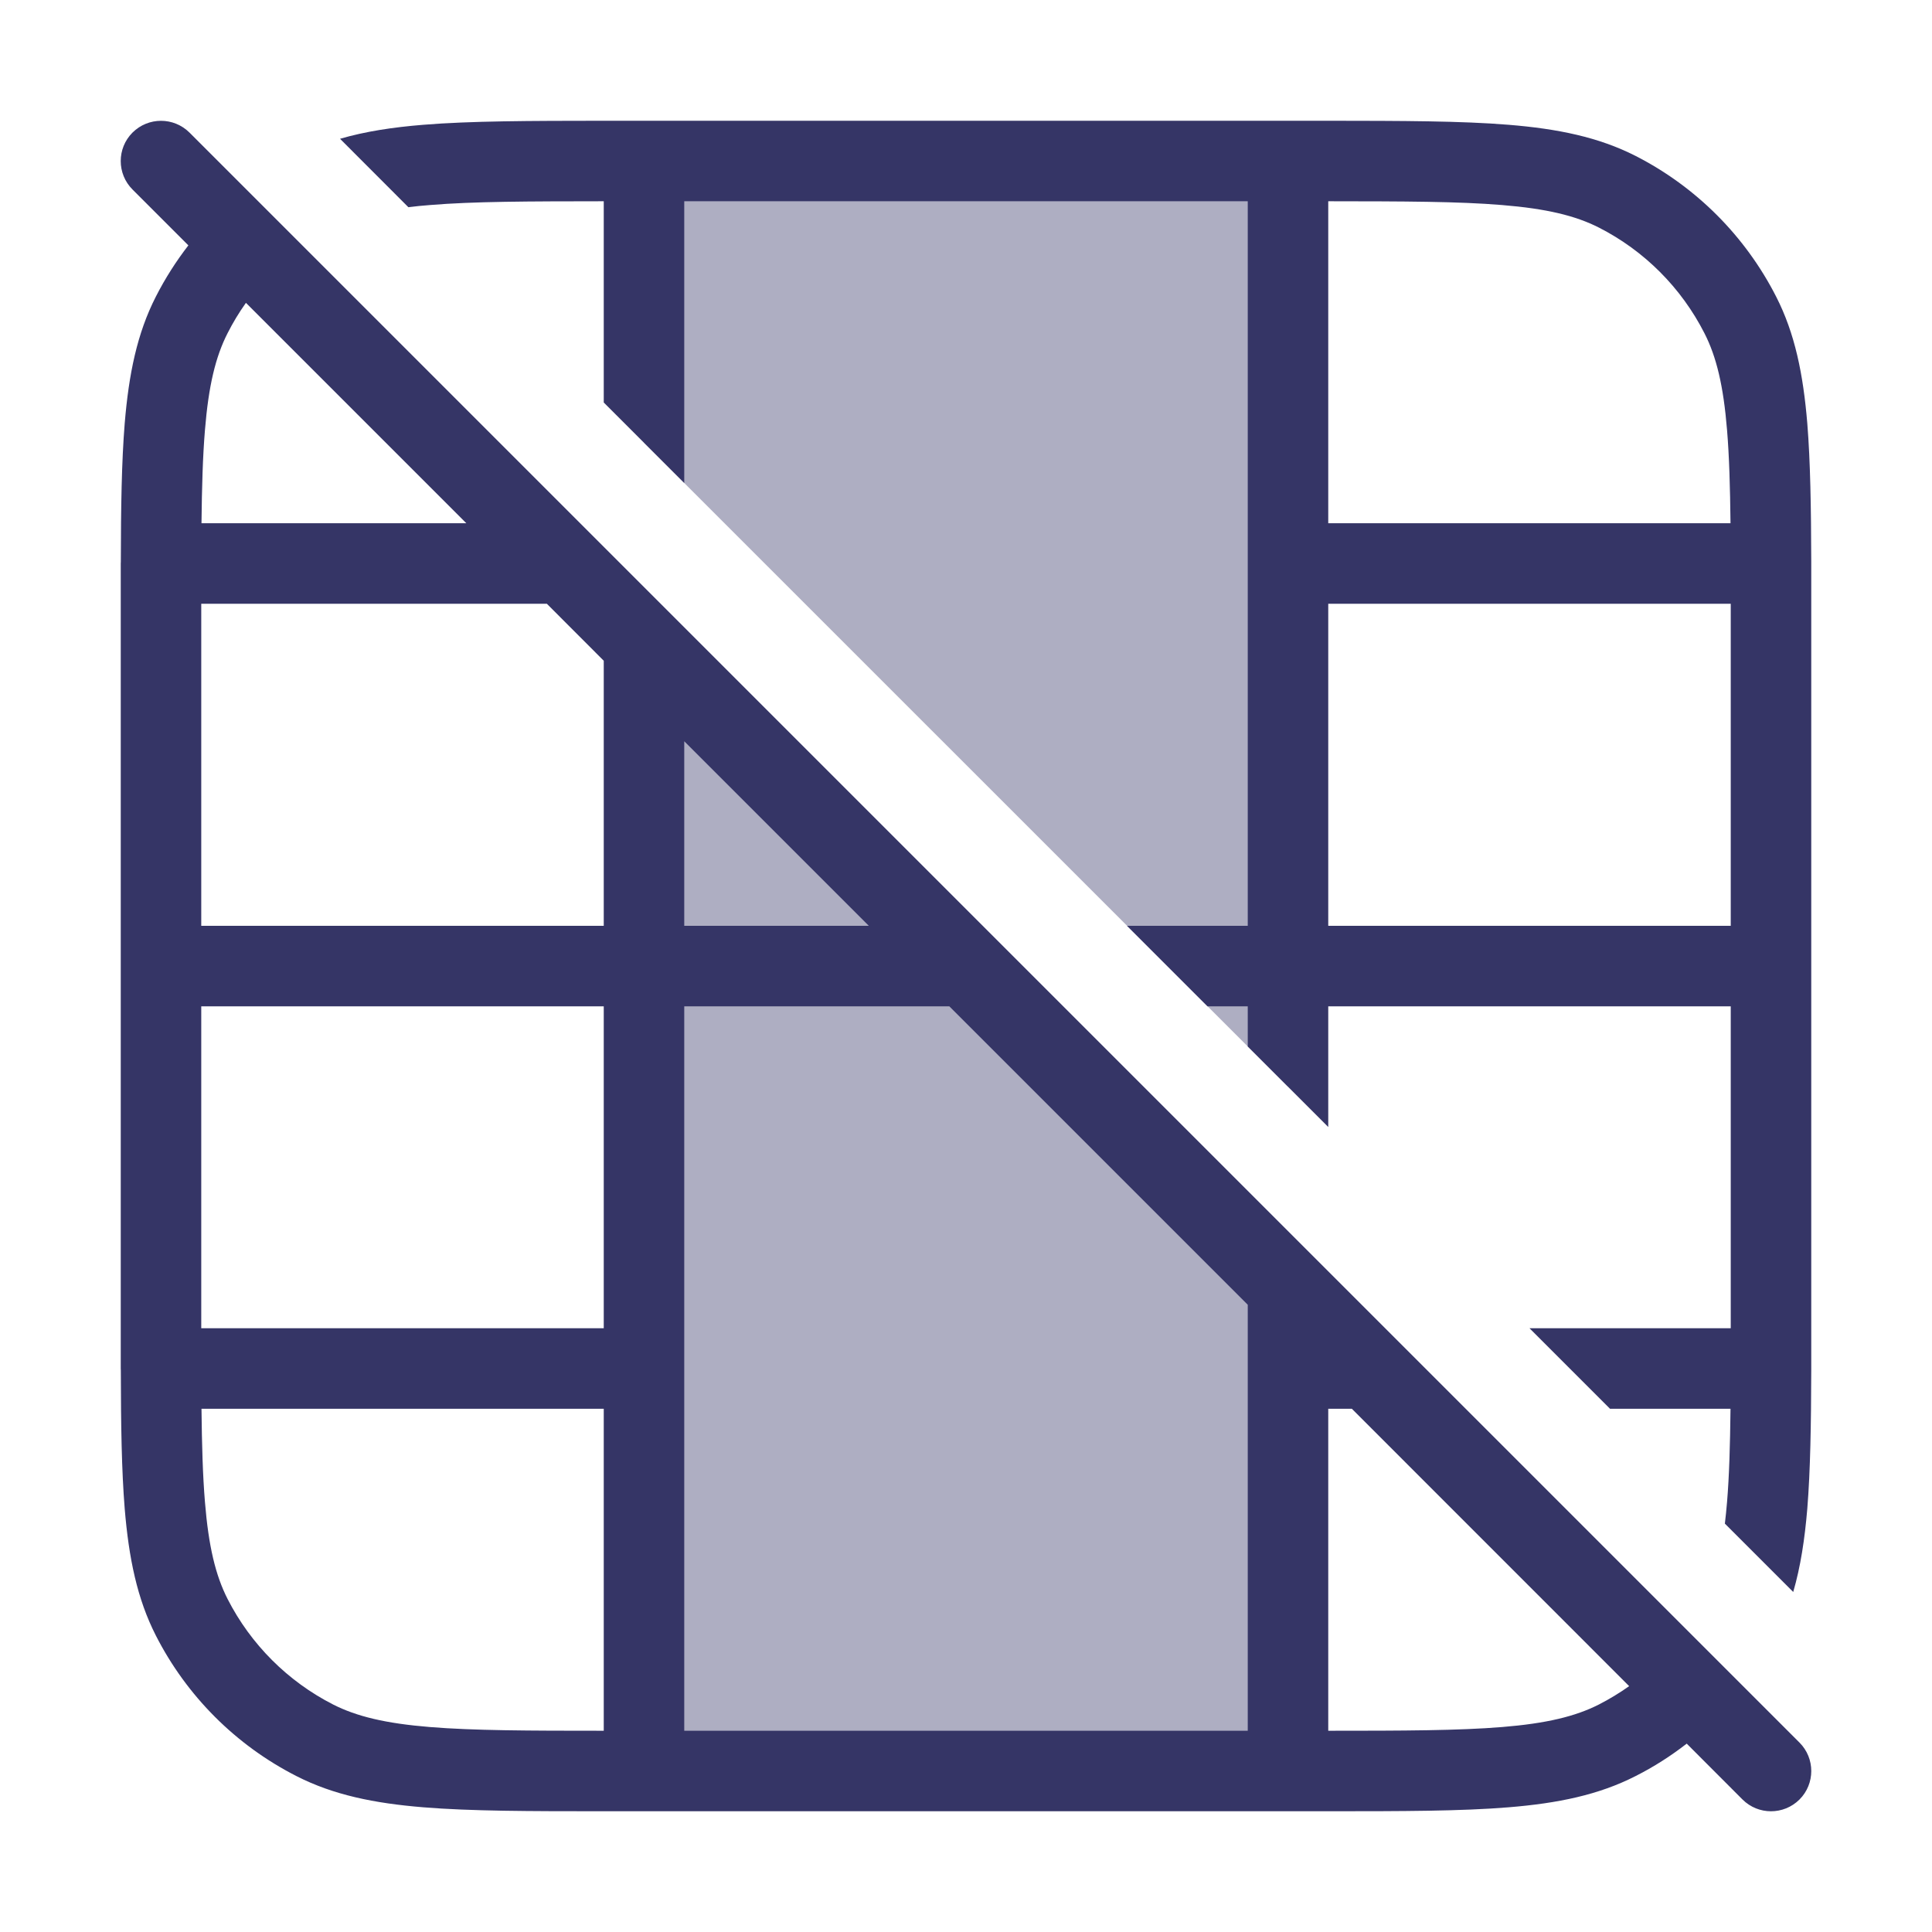 <svg width="24" height="24" viewBox="0 0 24 24" fill="none" xmlns="http://www.w3.org/2000/svg">
<g opacity="0.4">
<path d="M8 8V22H16V15.999L8 8Z" fill="#353566"/>
<path d="M16 13.499V2H8V5.5L16 13.499Z" fill="#353566"/>
</g>
<path fill-rule="evenodd" clip-rule="evenodd" d="M2.354 1.647C2.158 1.452 1.842 1.452 1.646 1.647C1.451 1.842 1.451 2.159 1.646 2.354L2.34 3.048C2.187 3.246 2.051 3.459 1.936 3.685C1.703 4.141 1.6 4.646 1.549 5.261C1.511 5.733 1.502 6.296 1.501 6.978C1.5 6.985 1.5 6.993 1.5 7C1.5 7.007 1.5 7.014 1.5 7.021C1.5 7.198 1.5 7.384 1.5 7.578V15.991L1.5 15.995L1.5 16V16.423C1.5 16.617 1.5 16.803 1.5 16.98C1.5 16.987 1.5 16.994 1.5 17C1.5 17.008 1.5 17.016 1.501 17.023C1.502 17.705 1.511 18.268 1.549 18.74C1.6 19.355 1.703 19.86 1.936 20.317C2.319 21.069 2.931 21.681 3.684 22.064C4.141 22.297 4.646 22.401 5.26 22.451C5.848 22.499 6.576 22.5 7.5 22.5H16.5C17.424 22.5 18.152 22.499 18.739 22.451C19.354 22.401 19.859 22.297 20.316 22.064C20.542 21.95 20.755 21.814 20.953 21.66L21.646 22.354C21.842 22.549 22.158 22.549 22.354 22.354C22.549 22.159 22.549 21.842 22.354 21.647L2.354 1.647ZM20.238 20.946L16.793 17.5H16.5V21.5C17.437 21.5 18.119 21.498 18.658 21.454C19.211 21.409 19.57 21.322 19.862 21.174C19.993 21.107 20.119 21.03 20.238 20.946ZM15.5 16.208L11.793 12.501H8.5V21.5H15.5V16.208ZM10.793 11.501L8.5 9.208V11.501H10.793ZM6.793 7.5L7.5 8.208V11.501H2.5L2.5 7.5H6.793ZM5.793 6.5L3.055 3.762C2.97 3.881 2.894 4.007 2.827 4.139C2.678 4.431 2.591 4.79 2.546 5.342C2.519 5.668 2.508 6.046 2.503 6.5H5.793ZM2.546 18.659C2.519 18.333 2.508 17.955 2.503 17.5H7.5V21.5C6.563 21.5 5.881 21.498 5.342 21.454C4.789 21.409 4.43 21.322 4.138 21.174C3.574 20.886 3.115 20.427 2.827 19.863C2.678 19.57 2.591 19.211 2.546 18.659ZM2.5 16.5H7.5V12.501H2.5V15.991L2.5 15.995L2.5 16L2.5 16.5Z" fill="#353566"/>
<path fill-rule="evenodd" clip-rule="evenodd" d="M7.5 2.5V5L8.5 6V2.5H15.5V11.501H14L15 12.501H15.5V13L16.5 14V12.501H21.5L21.5 16.5H19L20 17.5H21.497C21.492 17.955 21.481 18.333 21.454 18.659C21.446 18.754 21.437 18.843 21.427 18.927L22.276 19.776C22.367 19.464 22.419 19.123 22.451 18.74C22.489 18.268 22.498 17.705 22.5 17.023C22.5 17.016 22.5 17.008 22.5 17C22.5 16.994 22.5 16.987 22.5 16.98C22.5 16.803 22.5 16.619 22.5 16.426V7.575C22.5 7.382 22.5 7.198 22.5 7.021C22.5 7.014 22.5 7.007 22.5 7C22.5 6.993 22.5 6.985 22.5 6.978C22.498 6.296 22.489 5.733 22.451 5.261C22.4 4.646 22.297 4.141 22.064 3.685C21.68 2.932 21.069 2.32 20.316 1.936C19.859 1.704 19.354 1.6 18.739 1.55C18.152 1.502 17.424 1.501 16.5 1.5H7.5C6.576 1.501 5.848 1.502 5.26 1.55C4.877 1.581 4.537 1.633 4.224 1.724L5.073 2.574C5.158 2.563 5.247 2.554 5.342 2.547C5.881 2.502 6.563 2.501 7.5 2.5ZM21.5 11.501L21.5 7.5H16.5V11.501H21.5ZM21.454 5.342C21.481 5.668 21.492 6.046 21.497 6.5H16.5V2.5C17.437 2.501 18.119 2.502 18.658 2.547C19.211 2.592 19.57 2.679 19.862 2.827C20.427 3.115 20.885 3.574 21.173 4.139C21.322 4.431 21.409 4.79 21.454 5.342Z" fill="#353566"/>
</svg>
